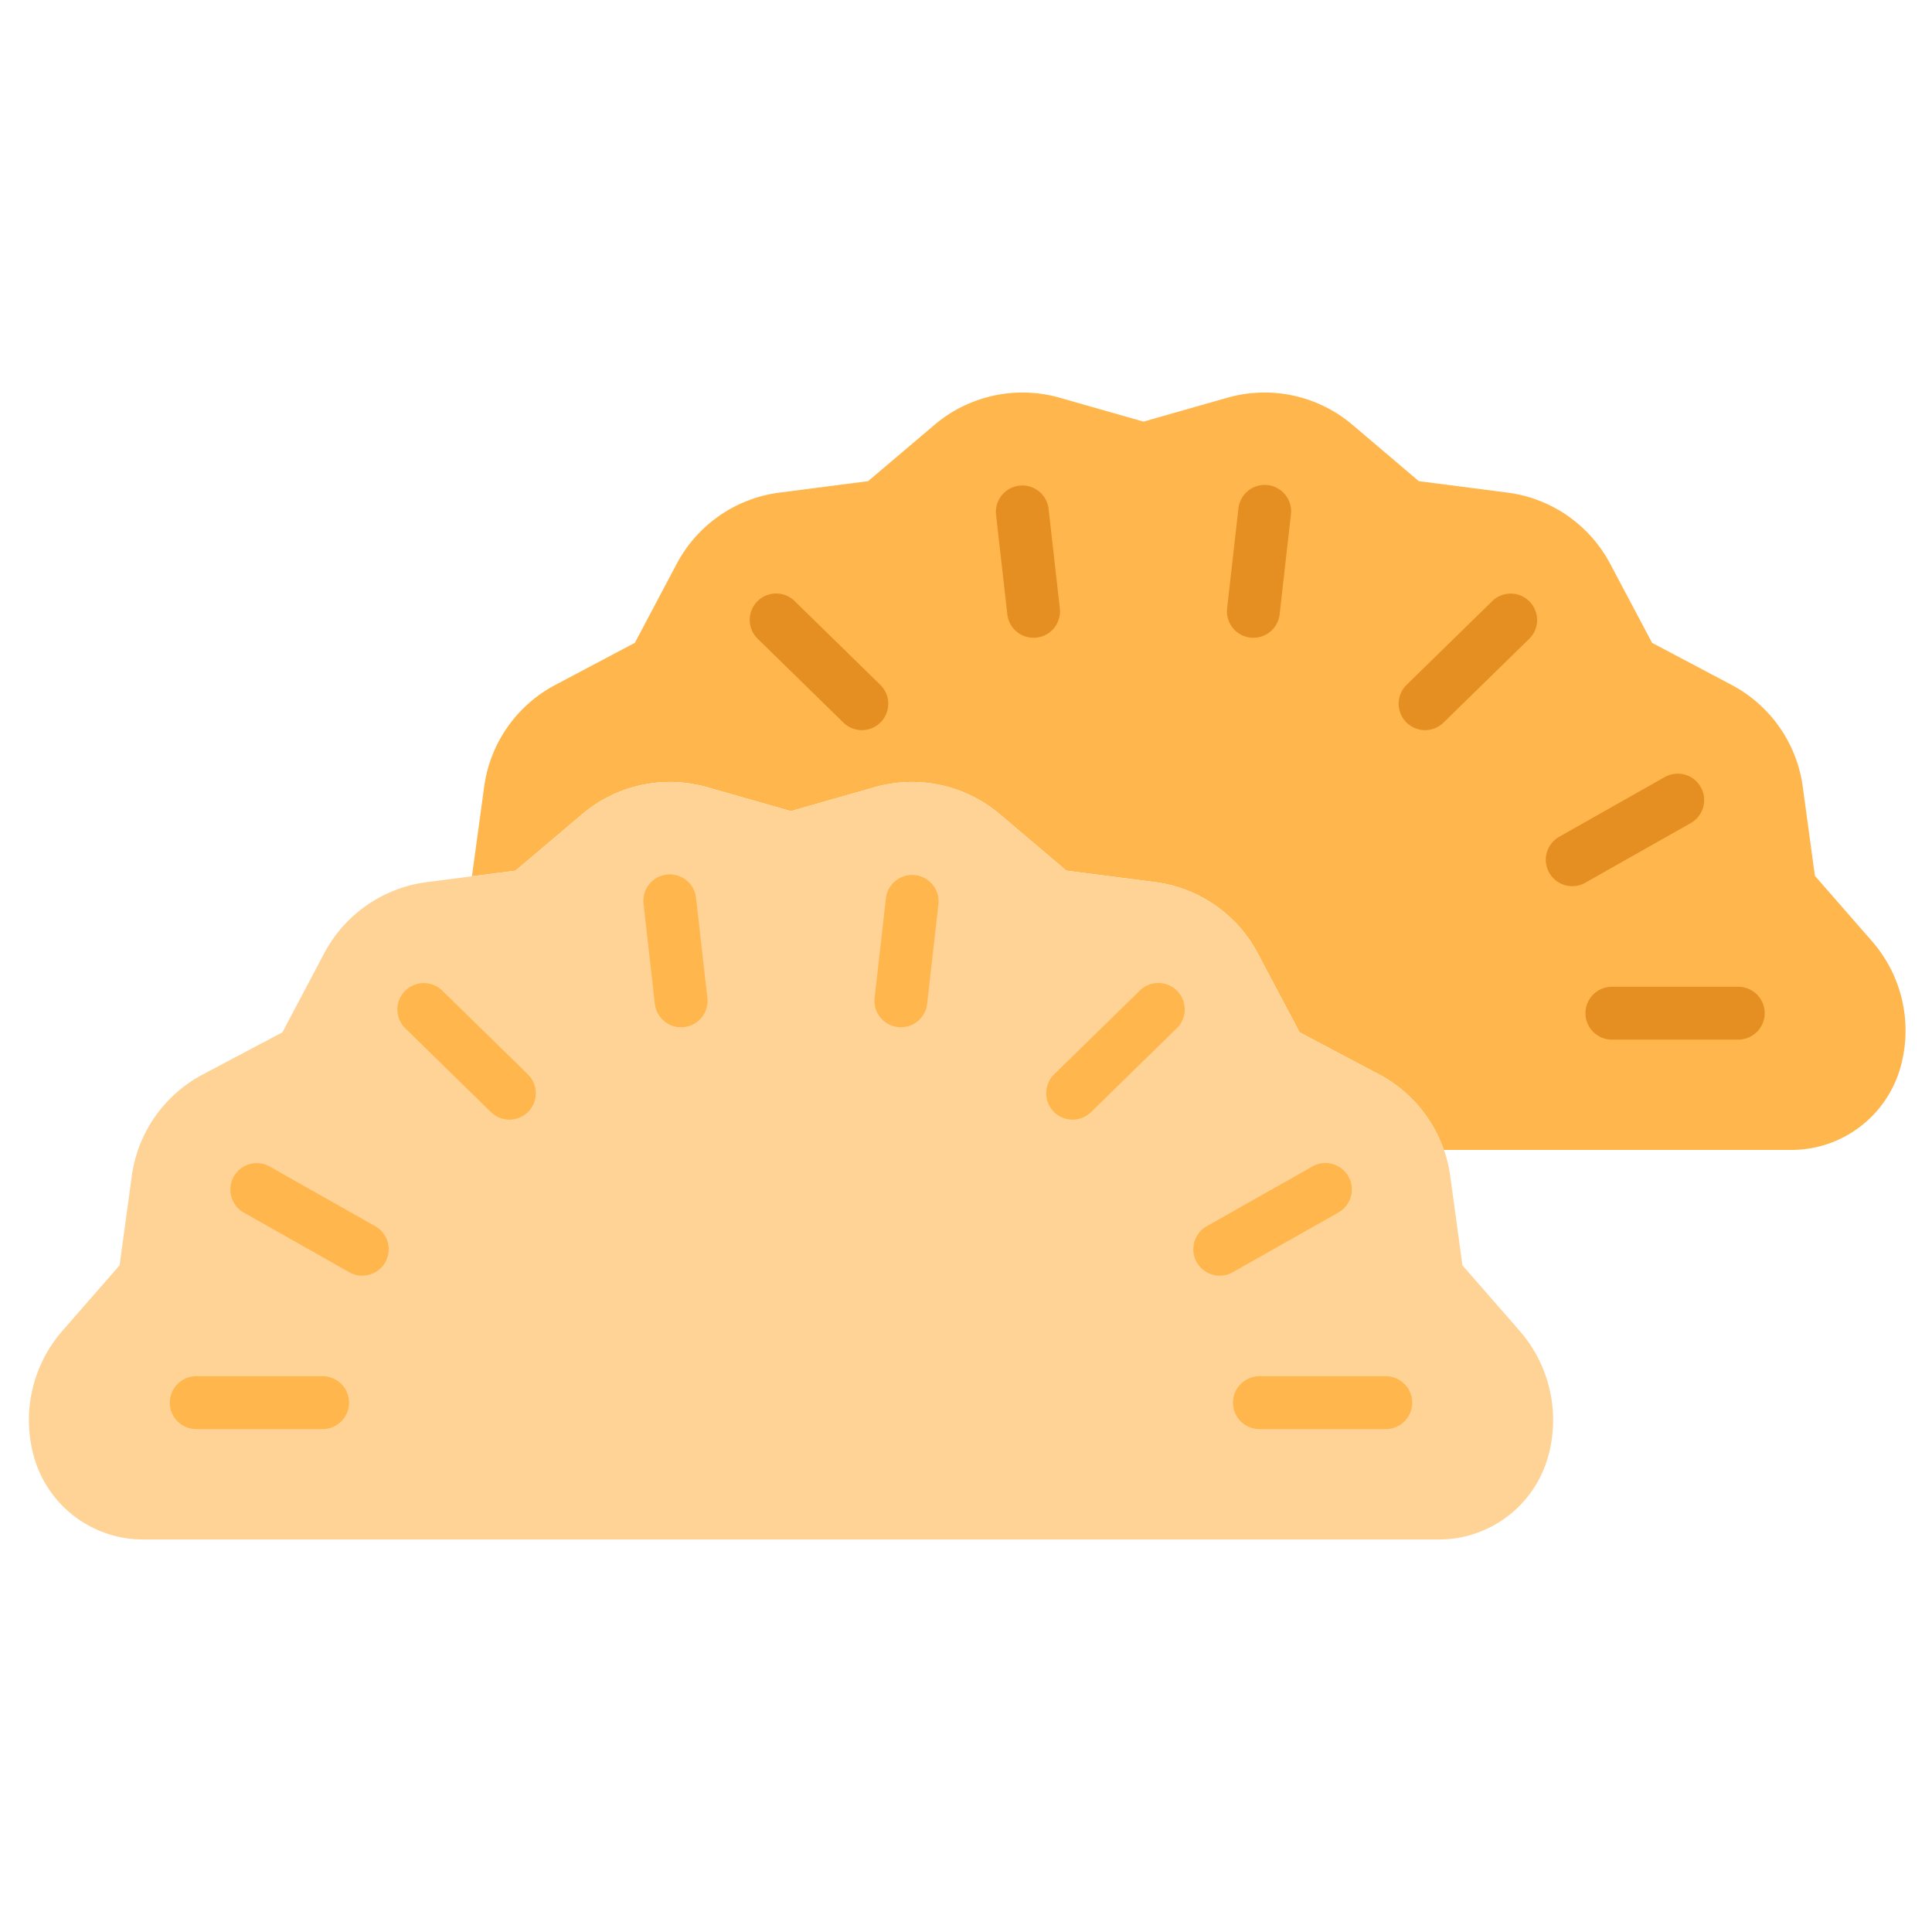 <svg height="512" viewBox="0 0 128 128" width="512" xmlns="http://www.w3.org/2000/svg"><g><path d="m124.029 62.363-3.787-4.337-.805-5.907a9 9 0 0 0 -4.707-6.738l-5.275-2.791-2.779-5.242a9 9 0 0 0 -6.8-4.711l-5.876-.759-4.4-3.737a9 9 0 0 0 -8.288-1.789l-5.549 1.582-5.553-1.582a9 9 0 0 0 -8.288 1.789l-4.408 3.737-5.875.759a9 9 0 0 0 -6.8 4.71l-2.779 5.242-5.275 2.792a9 9 0 0 0 -4.707 6.738l-.806 5.907-.028.033 2.914-.377 4.408-3.736a9 9 0 0 1 8.288-1.79l5.549 1.583 5.549-1.583a9 9 0 0 1 8.288 1.79l4.408 3.736 5.875.76a9 9 0 0 1 6.8 4.71l2.777 5.242 5.274 2.792a8.987 8.987 0 0 1 4.277 5h23.03a7.514 7.514 0 0 0 7.246-5.527 9 9 0 0 0 -1.898-8.296z" fill="#ffb64c"/><path d="m102.577 96.466a9 9 0 0 0 -1.9-8.3l-3.787-4.335-.806-5.907a9 9 0 0 0 -4.707-6.738l-5.277-2.792-2.779-5.242a9 9 0 0 0 -6.8-4.71l-5.875-.76-4.408-3.736a9 9 0 0 0 -8.288-1.79l-5.549 1.583-5.549-1.583a9 9 0 0 0 -8.288 1.79l-4.408 3.736-5.874.76a9 9 0 0 0 -6.8 4.71l-2.772 5.241-5.274 2.792a9 9 0 0 0 -4.707 6.738l-.806 5.908-3.787 4.337a9 9 0 0 0 -1.9 8.3 7.515 7.515 0 0 0 7.246 5.528h85.85a7.513 7.513 0 0 0 7.245-5.53z" fill="#ffd396"/><g fill="#ffb64c"><path d="m45.123 68.059a1.75 1.75 0 0 1 -1.737-1.554l-.75-6.627a1.75 1.75 0 0 1 3.478-.393l.75 6.627a1.749 1.749 0 0 1 -1.542 1.935 1.686 1.686 0 0 1 -.199.012z"/><path d="m33.75 74.178a1.742 1.742 0 0 1 -1.223-.5l-5.625-5.5a1.75 1.75 0 1 1 2.446-2.5l5.625 5.5a1.75 1.75 0 0 1 -1.223 3z"/><path d="m24 84.515a1.737 1.737 0 0 1 -.859-.227l-7-3.958a1.75 1.75 0 0 1 1.722-3.047l7 3.958a1.75 1.75 0 0 1 -.863 3.274z"/><path d="m21.374 94.681h-8.374a1.75 1.75 0 0 1 0-3.5h8.374a1.75 1.75 0 0 1 0 3.5z"/><path d="m59.689 68.059a1.7 1.7 0 0 1 -.2-.012 1.75 1.75 0 0 1 -1.542-1.935l.75-6.627a1.751 1.751 0 0 1 3.479.393l-.75 6.627a1.752 1.752 0 0 1 -1.737 1.554z"/><path d="m71.062 74.178a1.749 1.749 0 0 1 -1.222-3l5.625-5.5a1.75 1.75 0 1 1 2.445 2.5l-5.625 5.5a1.745 1.745 0 0 1 -1.223.5z"/><path d="m80.814 84.515a1.75 1.75 0 0 1 -.863-3.274l7-3.958a1.75 1.75 0 1 1 1.723 3.047l-7 3.958a1.746 1.746 0 0 1 -.86.227z"/><path d="m91.812 94.681h-8.374a1.75 1.75 0 0 1 0-3.5h8.374a1.75 1.75 0 0 1 0 3.5z"/></g><path d="m68.476 42.254a1.752 1.752 0 0 1 -1.738-1.554l-.75-6.627a1.751 1.751 0 0 1 3.479-.393l.75 6.626a1.751 1.751 0 0 1 -1.542 1.936 1.694 1.694 0 0 1 -.199.012z" fill="#e58f22"/><path d="m57.1 48.373a1.74 1.74 0 0 1 -1.222-.5l-5.625-5.5a1.75 1.75 0 1 1 2.445-2.5l5.625 5.5a1.749 1.749 0 0 1 -1.223 3z" fill="#e58f22"/><path d="m83.042 42.254a1.682 1.682 0 0 1 -.2-.011 1.75 1.75 0 0 1 -1.542-1.936l.75-6.626a1.75 1.75 0 0 1 3.478.393l-.75 6.627a1.75 1.75 0 0 1 -1.736 1.553z" fill="#e58f22"/><path d="m94.415 48.373a1.749 1.749 0 0 1 -1.223-3l5.625-5.5a1.75 1.75 0 1 1 2.446 2.5l-5.625 5.5a1.742 1.742 0 0 1 -1.223.5z" fill="#e58f22"/><path d="m104.167 58.711a1.75 1.75 0 0 1 -.863-3.274l7-3.959a1.75 1.75 0 0 1 1.722 3.047l-7 3.959a1.737 1.737 0 0 1 -.859.227z" fill="#e58f22"/><path d="m115.165 68.877h-8.374a1.75 1.75 0 0 1 0-3.5h8.374a1.75 1.75 0 0 1 0 3.5z" fill="#e58f22"/></g></svg>